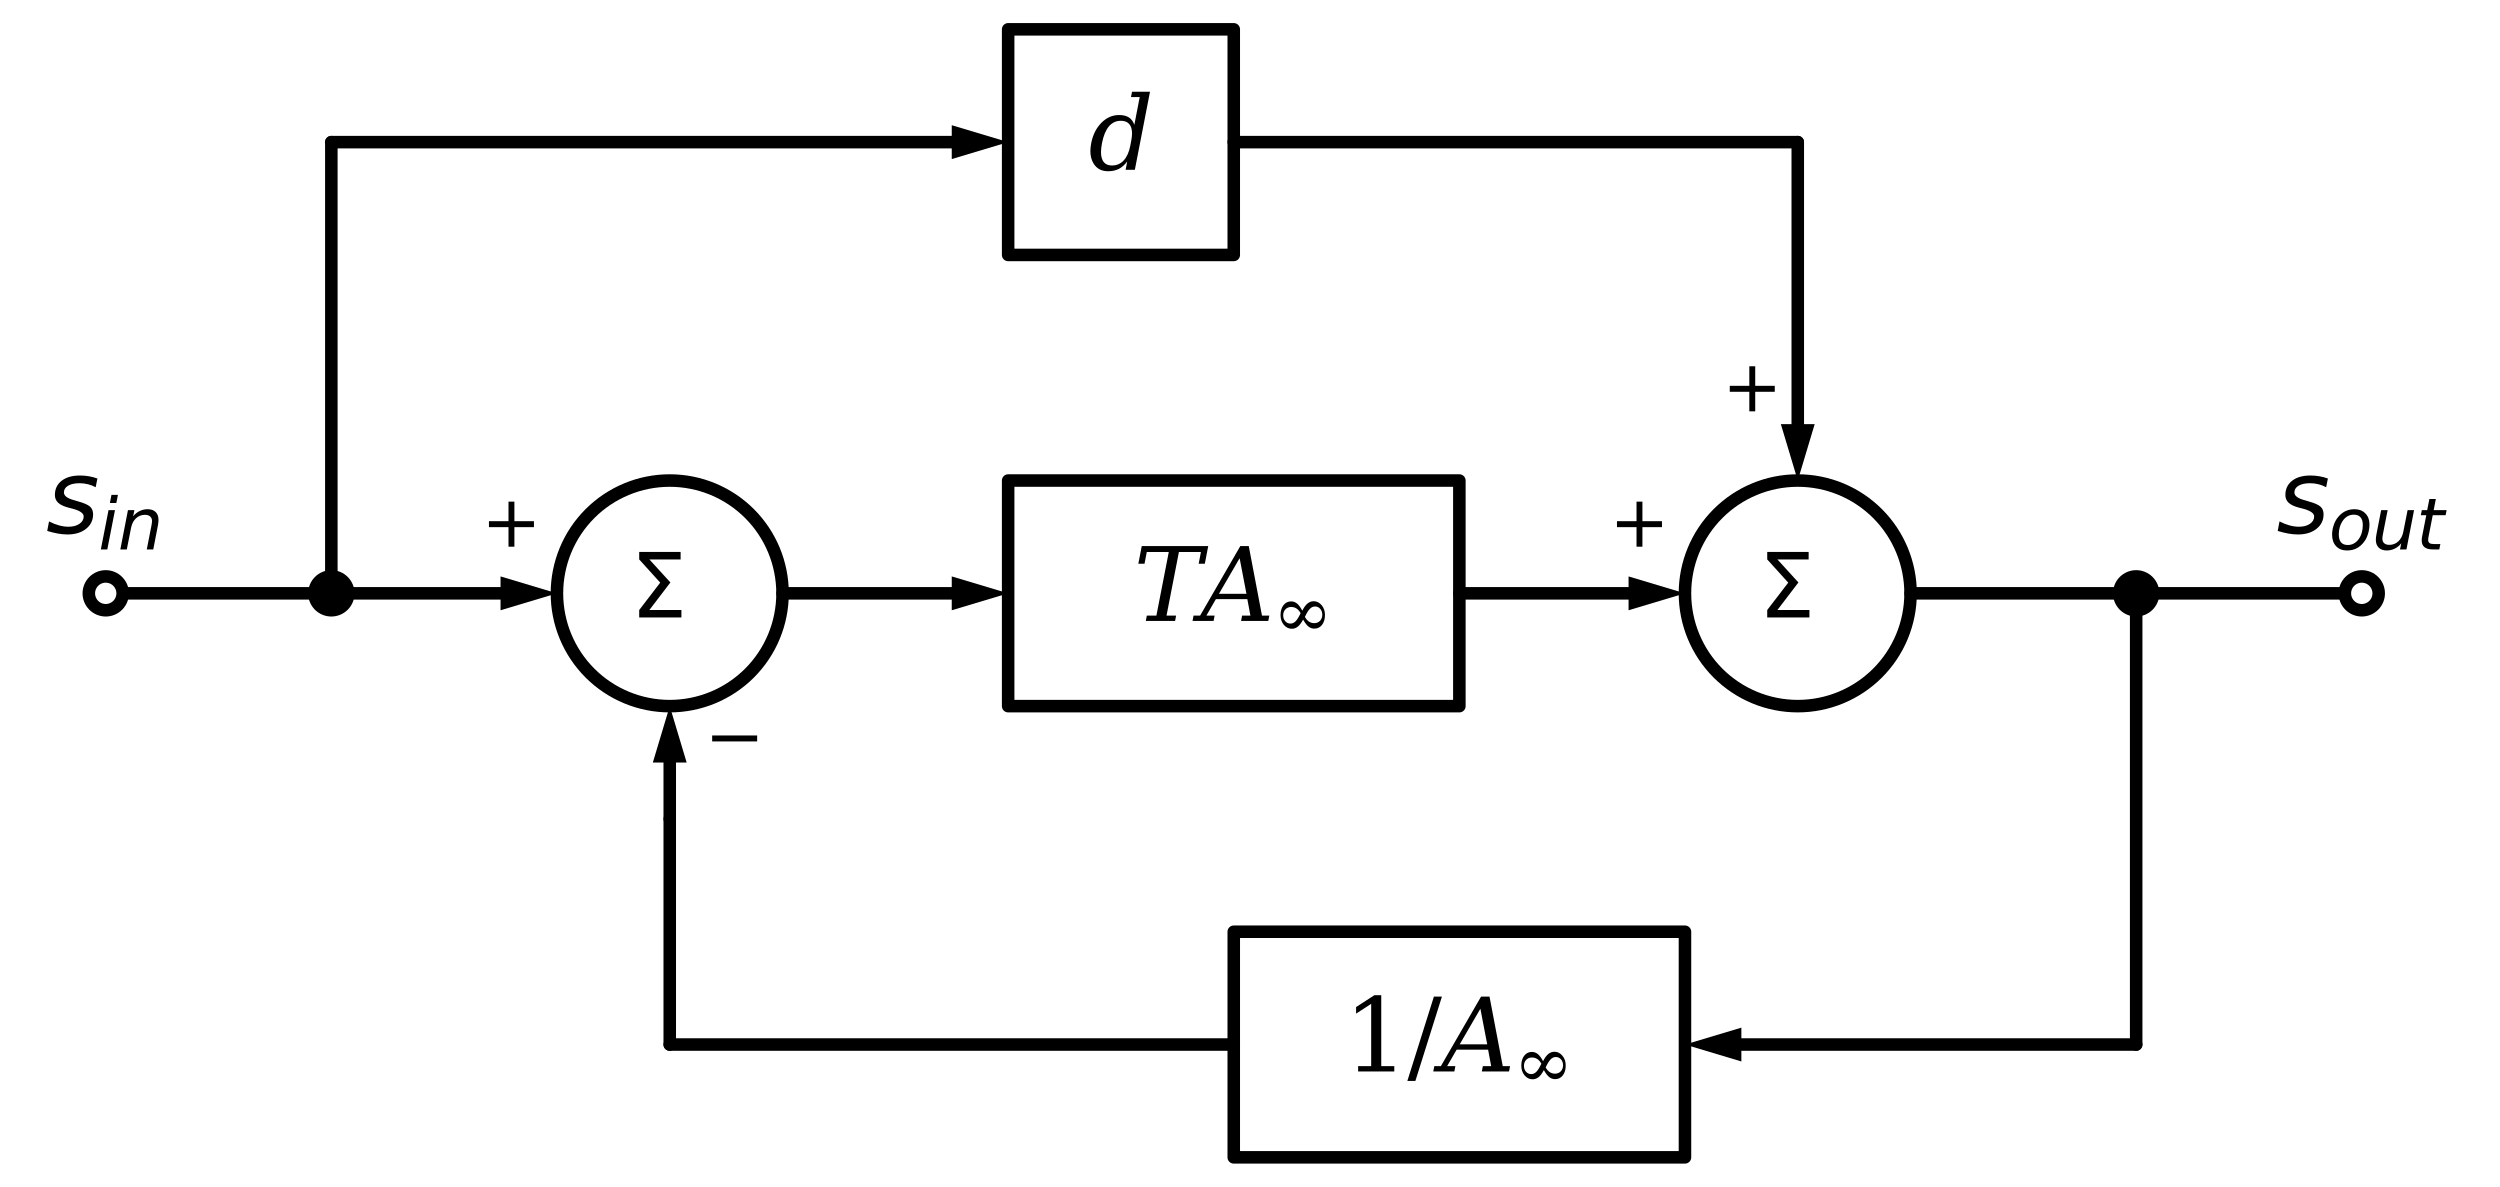 <?xml version="1.0" encoding="utf-8" standalone="no"?>
<!DOCTYPE svg PUBLIC "-//W3C//DTD SVG 1.1//EN"
  "http://www.w3.org/Graphics/SVG/1.1/DTD/svg11.dtd">
<svg xmlns:xlink="http://www.w3.org/1999/xlink" width="398.928pt" height="189.36pt" viewBox="0 0 398.928 189.36" xmlns="http://www.w3.org/2000/svg" version="1.1">
 <defs>
  <style type="text/css">*{stroke-linejoin: round; stroke-linecap: butt}</style>
 </defs>
 <g id="figure_1">
  <g id="patch_1">
   <path d="M 0 189.36 
L 398.928 189.36 
L 398.928 0 
L 0 0 
z
" style="fill: #ffffff"/>
  </g>
  <g id="axes_1">
   <g id="patch_2">
    <path d="M 106.872 112.68 
C 111.646 112.68 116.224 110.783 119.6 107.408 
C 122.975 104.032 124.872 99.454 124.872 94.68 
C 124.872 89.906 122.975 85.328 119.6 81.952 
C 116.224 78.577 111.646 76.68 106.872 76.68 
C 102.098 76.68 97.52 78.577 94.144 81.952 
C 90.769 85.328 88.872 89.906 88.872 94.68 
C 88.872 99.454 90.769 104.032 94.144 107.408 
C 97.52 110.783 102.098 112.68 106.872 112.68 
L 106.872 112.68 
z
" clip-path="url(#p4983877869)" style="fill: none; stroke: #000000; stroke-width: 2; stroke-linejoin: miter"/>
   </g>
   <g id="patch_3">
    <path d="M 286.872 112.68 
C 291.646 112.68 296.224 110.783 299.6 107.408 
C 302.975 104.032 304.872 99.454 304.872 94.68 
C 304.872 89.906 302.975 85.328 299.6 81.952 
C 296.224 78.577 291.646 76.68 286.872 76.68 
C 282.098 76.68 277.52 78.577 274.144 81.952 
C 270.769 85.328 268.872 89.906 268.872 94.68 
C 268.872 99.454 270.769 104.032 274.144 107.408 
C 277.52 110.783 282.098 112.68 286.872 112.68 
L 286.872 112.68 
z
" clip-path="url(#p4983877869)" style="fill: none; stroke: #000000; stroke-width: 2; stroke-linejoin: miter"/>
   </g>
   <g id="line2d_1">
    <path d="M 16.872 94.68 
L 34.872 94.68 
L 52.872 94.68 
" clip-path="url(#p4983877869)" style="fill: none; stroke: #000000; stroke-width: 2; stroke-linecap: round"/>
   </g>
   <g id="line2d_2">
    <path d="M 52.872 94.68 
L 52.872 58.68 
L 52.872 22.68 
" clip-path="url(#p4983877869)" style="fill: none; stroke: #000000; stroke-width: 2; stroke-linecap: round"/>
   </g>
   <g id="line2d_3">
    <path d="M 52.872 22.68 
L 106.872 22.68 
L 151.872 22.68 
" clip-path="url(#p4983877869)" style="fill: none; stroke: #000000; stroke-width: 2; stroke-linecap: round"/>
   </g>
   <g id="patch_4">
    <path d="M 151.872 19.98 
L 160.872 22.68 
L 151.872 25.38 
z
" clip-path="url(#p4983877869)"/>
   </g>
   <g id="line2d_4">
    <path d="M 160.872 22.68 
L 160.872 4.68 
L 196.872 4.68 
L 196.872 40.68 
L 160.872 40.68 
L 160.872 22.68 
" clip-path="url(#p4983877869)" style="fill: none; stroke: #000000; stroke-width: 2; stroke-linecap: round"/>
   </g>
   <g id="line2d_5">
    <path d="M 196.872 22.68 
L 241.872 22.68 
L 286.872 22.68 
" clip-path="url(#p4983877869)" style="fill: none; stroke: #000000; stroke-width: 2; stroke-linecap: round"/>
   </g>
   <g id="line2d_6">
    <path d="M 286.872 22.68 
L 286.872 49.68 
L 286.872 67.68 
" clip-path="url(#p4983877869)" style="fill: none; stroke: #000000; stroke-width: 2; stroke-linecap: round"/>
   </g>
   <g id="patch_5">
    <path d="M 289.572 67.68 
L 286.872 76.68 
L 284.172 67.68 
z
" clip-path="url(#p4983877869)"/>
   </g>
   <g id="line2d_7">
    <path d="M 52.872 94.68 
L 70.872 94.68 
L 79.872 94.68 
" clip-path="url(#p4983877869)" style="fill: none; stroke: #000000; stroke-width: 2; stroke-linecap: round"/>
   </g>
   <g id="patch_6">
    <path d="M 79.872 91.98 
L 88.872 94.68 
L 79.872 97.38 
z
" clip-path="url(#p4983877869)"/>
   </g>
   <g id="line2d_8">
    <path d="M 124.872 94.68 
L 142.872 94.68 
L 151.872 94.68 
" clip-path="url(#p4983877869)" style="fill: none; stroke: #000000; stroke-width: 2; stroke-linecap: round"/>
   </g>
   <g id="patch_7">
    <path d="M 151.872 91.98 
L 160.872 94.68 
L 151.872 97.38 
z
" clip-path="url(#p4983877869)"/>
   </g>
   <g id="line2d_9">
    <path d="M 160.872 94.68 
L 160.872 76.68 
L 232.872 76.68 
L 232.872 112.68 
L 160.872 112.68 
L 160.872 94.68 
" clip-path="url(#p4983877869)" style="fill: none; stroke: #000000; stroke-width: 2; stroke-linecap: round"/>
   </g>
   <g id="line2d_10">
    <path d="M 232.872 94.68 
L 250.872 94.68 
L 259.872 94.68 
" clip-path="url(#p4983877869)" style="fill: none; stroke: #000000; stroke-width: 2; stroke-linecap: round"/>
   </g>
   <g id="patch_8">
    <path d="M 259.872 91.98 
L 268.872 94.68 
L 259.872 97.38 
z
" clip-path="url(#p4983877869)"/>
   </g>
   <g id="line2d_11">
    <path d="M 304.872 94.68 
L 322.872 94.68 
L 340.872 94.68 
" clip-path="url(#p4983877869)" style="fill: none; stroke: #000000; stroke-width: 2; stroke-linecap: round"/>
   </g>
   <g id="line2d_12">
    <path d="M 340.872 94.68 
L 358.872 94.68 
L 376.872 94.68 
" clip-path="url(#p4983877869)" style="fill: none; stroke: #000000; stroke-width: 2; stroke-linecap: round"/>
   </g>
   <g id="line2d_13">
    <path d="M 340.872 94.68 
L 340.872 130.68 
L 340.872 166.68 
" clip-path="url(#p4983877869)" style="fill: none; stroke: #000000; stroke-width: 2; stroke-linecap: round"/>
   </g>
   <g id="line2d_14">
    <path d="M 340.872 166.68 
L 304.872 166.68 
L 277.872 166.68 
" clip-path="url(#p4983877869)" style="fill: none; stroke: #000000; stroke-width: 2; stroke-linecap: round"/>
   </g>
   <g id="patch_9">
    <path d="M 277.872 169.38 
L 268.872 166.68 
L 277.872 163.98 
z
" clip-path="url(#p4983877869)"/>
   </g>
   <g id="line2d_15">
    <path d="M 196.872 166.68 
L 196.872 148.68 
L 268.872 148.68 
L 268.872 184.68 
L 196.872 184.68 
L 196.872 166.68 
" clip-path="url(#p4983877869)" style="fill: none; stroke: #000000; stroke-width: 2; stroke-linecap: round"/>
   </g>
   <g id="line2d_16">
    <path d="M 196.872 166.68 
L 151.872 166.68 
L 106.872 166.68 
" clip-path="url(#p4983877869)" style="fill: none; stroke: #000000; stroke-width: 2; stroke-linecap: round"/>
   </g>
   <g id="line2d_17">
    <path d="M 106.872 166.68 
L 106.872 148.68 
L 106.872 130.68 
" clip-path="url(#p4983877869)" style="fill: none; stroke: #000000; stroke-width: 2; stroke-linecap: round"/>
   </g>
   <g id="line2d_18">
    <path d="M 106.872 130.68 
L 106.872 121.68 
L 106.872 121.68 
" clip-path="url(#p4983877869)" style="fill: none; stroke: #000000; stroke-width: 2; stroke-linecap: round"/>
   </g>
   <g id="patch_10">
    <path d="M 104.172 121.68 
L 106.872 112.68 
L 109.572 121.68 
z
" clip-path="url(#p4983877869)"/>
   </g>
   <g id="text_1">
    <!-- $d$ -->
    <g transform="translate(173.672 27.095) scale(0.16 -0.16)">
     <defs>
      <path id="DejaVuSerif-Italic-64" d="M 3841 4863 
L 2897 0 
L 2322 0 
L 2422 519 
Q 2191 206 1902 57 
Q 1613 -91 1228 -91 
Q 616 -91 322 394 
Q 125 716 125 1166 
Q 125 1397 178 1663 
Q 331 2444 812 2928 
Q 1294 3413 1909 3413 
Q 2294 3413 2525 3264 
Q 2756 3116 2866 2803 
L 3200 4531 
L 2656 4531 
L 2722 4863 
L 3841 4863 
z
M 2613 1497 
L 2675 1825 
Q 2722 2069 2722 2266 
Q 2722 2550 2622 2738 
Q 2456 3053 2019 3053 
Q 1575 3053 1279 2703 
Q 984 2353 850 1663 
Q 788 1347 788 1103 
Q 788 813 875 622 
Q 1031 269 1475 269 
Q 1913 269 2203 583 
Q 2494 897 2613 1497 
z
" transform="scale(0.016)"/>
     </defs>
     <use xlink:href="#DejaVuSerif-Italic-64" transform="translate(0 0.016)"/>
    </g>
   </g>
   <g id="text_2">
    <!-- $_+$ -->
    <g transform="translate(272.472 63.095) scale(0.16 -0.16)">
     <defs>
      <path id="DejaVuSans-2b" d="M 2944 4013 
L 2944 2272 
L 4684 2272 
L 4684 1741 
L 2944 1741 
L 2944 0 
L 2419 0 
L 2419 1741 
L 678 1741 
L 678 2272 
L 2419 2272 
L 2419 4013 
L 2944 4013 
z
" transform="scale(0.016)"/>
     </defs>
     <use xlink:href="#DejaVuSans-2b" transform="translate(14.595 -15.892) scale(0.7)"/>
    </g>
   </g>
   <g id="text_3">
    <!-- $_+$ -->
    <g transform="translate(74.472 84.695) scale(0.16 -0.16)">
     <use xlink:href="#DejaVuSans-2b" transform="translate(14.595 -15.892) scale(0.7)"/>
    </g>
   </g>
   <g id="text_4">
    <!-- $\Sigma$ -->
    <g transform="translate(100.592 98.543) scale(0.14 -0.14)">
     <defs>
      <path id="DejaVuSans-3a3" d="M 1353 531 
L 3634 531 
L 3634 0 
L 628 0 
L 628 531 
L 2125 2481 
L 628 4134 
L 628 4666 
L 3578 4666 
L 3578 4134 
L 1353 4134 
L 2850 2494 
L 1353 531 
z
" transform="scale(0.016)"/>
     </defs>
     <use xlink:href="#DejaVuSans-3a3" transform="translate(0 0.094)"/>
    </g>
   </g>
   <g id="text_5">
    <!-- $T A_\infty$ -->
    <g transform="translate(180.872 99.095) scale(0.16 -0.16)">
     <defs>
      <path id="DejaVuSerif-Italic-54" d="M 769 0 
L 831 331 
L 1428 331 
L 2200 4294 
L 828 4294 
L 688 3566 
L 303 3566 
L 516 4666 
L 4659 4666 
L 4447 3566 
L 4063 3566 
L 4203 4294 
L 2831 4294 
L 2059 331 
L 2656 331 
L 2594 0 
L 769 0 
z
" transform="scale(0.016)"/>
      <path id="DejaVuSerif-Italic-41" d="M 1159 1691 
L 2872 1691 
L 2447 3909 
L 1159 1691 
z
M -488 0 
L -425 331 
L -16 331 
L 2491 4666 
L 3016 4666 
L 3841 331 
L 4297 331 
L 4234 0 
L 2538 0 
L 2600 331 
L 3119 331 
L 2928 1356 
L 966 1356 
L 375 331 
L 888 331 
L 825 0 
L -488 0 
z
" transform="scale(0.016)"/>
      <path id="DejaVuSerif-221e" d="M 2859 1747 
Q 3016 1469 3223 1330 
Q 3431 1191 3694 1191 
Q 4009 1191 4209 1402 
Q 4409 1613 4409 1941 
Q 4409 2256 4225 2465 
Q 4041 2675 3763 2675 
Q 3509 2675 3304 2467 
Q 3100 2259 2859 1747 
z
M 2478 2081 
Q 2325 2356 2117 2493 
Q 1909 2631 1644 2631 
Q 1328 2631 1128 2423 
Q 928 2216 928 1888 
Q 928 1572 1112 1362 
Q 1297 1153 1575 1153 
Q 1828 1153 2033 1359 
Q 2238 1566 2478 2081 
z
M 2700 1509 
Q 2478 1084 2236 887 
Q 1994 691 1697 691 
Q 1275 691 983 1041 
Q 691 1391 691 1906 
Q 691 2453 952 2790 
Q 1213 3128 1631 3128 
Q 1928 3128 2162 2936 
Q 2397 2744 2631 2303 
Q 2844 2734 3091 2939 
Q 3338 3144 3641 3144 
Q 4056 3144 4351 2791 
Q 4647 2438 4647 1919 
Q 4647 1375 4386 1039 
Q 4125 703 3706 703 
Q 3409 703 3179 886 
Q 2950 1069 2700 1509 
z
" transform="scale(0.016)"/>
     </defs>
     <use xlink:href="#DejaVuSerif-Italic-54" transform="translate(0 0.094)"/>
     <use xlink:href="#DejaVuSerif-Italic-41" transform="translate(66.699 0.094)"/>
     <use xlink:href="#DejaVuSerif-221e" transform="translate(138.916 -15.478) scale(0.7)"/>
    </g>
   </g>
   <g id="text_6">
    <!-- $_+$ -->
    <g transform="translate(254.472 84.695) scale(0.16 -0.16)">
     <use xlink:href="#DejaVuSans-2b" transform="translate(14.595 -15.892) scale(0.7)"/>
    </g>
   </g>
   <g id="text_7">
    <!-- $\Sigma$ -->
    <g transform="translate(280.592 98.543) scale(0.14 -0.14)">
     <use xlink:href="#DejaVuSans-3a3" transform="translate(0 0.094)"/>
    </g>
   </g>
   <g id="text_8">
    <!-- $1 / A_\infty$ -->
    <g transform="translate(214.392 171.095) scale(0.16 -0.16)">
     <defs>
      <path id="DejaVuSerif-31" d="M 909 0 
L 909 331 
L 1722 331 
L 1722 4213 
L 781 3603 
L 781 4013 
L 1919 4750 
L 2350 4750 
L 2350 331 
L 3163 331 
L 3163 0 
L 909 0 
z
" transform="scale(0.016)"/>
      <path id="DejaVuSerif-2f" d="M 1656 4666 
L 2156 4666 
L 500 -594 
L 0 -594 
L 1656 4666 
z
" transform="scale(0.016)"/>
     </defs>
     <use xlink:href="#DejaVuSerif-31" transform="translate(0 0.781)"/>
     <use xlink:href="#DejaVuSerif-2f" transform="translate(63.623 0.781)"/>
     <use xlink:href="#DejaVuSerif-Italic-41" transform="translate(97.314 0.781)"/>
     <use xlink:href="#DejaVuSerif-221e" transform="translate(169.531 -14.791) scale(0.7)"/>
    </g>
   </g>
   <g id="text_9">
    <!-- $_{-}$ -->
    <g transform="translate(112.272 118.895) scale(0.16 -0.16)">
     <defs>
      <path id="DejaVuSans-2212" d="M 678 2272 
L 4684 2272 
L 4684 1741 
L 678 1741 
L 678 2272 
z
" transform="scale(0.016)"/>
     </defs>
     <use xlink:href="#DejaVuSans-2212" transform="translate(0.957 -15.85) scale(0.7)"/>
    </g>
   </g>
   <g id="patch_11">
    <path d="M 16.872 97.38 
C 17.588 97.38 18.275 97.096 18.781 96.589 
C 19.288 96.083 19.572 95.396 19.572 94.68 
C 19.572 93.964 19.288 93.277 18.781 92.771 
C 18.275 92.264 17.588 91.98 16.872 91.98 
C 16.156 91.98 15.469 92.264 14.963 92.771 
C 14.456 93.277 14.172 93.964 14.172 94.68 
C 14.172 95.396 14.456 96.083 14.963 96.589 
C 15.469 97.096 16.156 97.38 16.872 97.38 
z
" clip-path="url(#p4983877869)" style="fill: #ffffff; stroke: #000000; stroke-width: 2; stroke-linejoin: miter"/>
   </g>
   <g id="text_10">
    <!-- $s_{in}$ -->
    <g transform="translate(7.352 85.052) scale(0.16 -0.16)">
     <defs>
      <path id="DejaVuSans-Oblique-73" d="M 3200 3397 
L 3091 2853 
Q 2863 2978 2609 3040 
Q 2356 3103 2088 3103 
Q 1634 3103 1373 2948 
Q 1113 2794 1113 2528 
Q 1113 2219 1719 2053 
Q 1766 2041 1788 2034 
L 1972 1978 
Q 2547 1819 2739 1644 
Q 2931 1469 2931 1166 
Q 2931 609 2489 259 
Q 2047 -91 1331 -91 
Q 1053 -91 747 -37 
Q 441 16 72 128 
L 184 722 
Q 500 559 806 475 
Q 1113 391 1394 391 
Q 1816 391 2080 572 
Q 2344 753 2344 1031 
Q 2344 1331 1650 1516 
L 1591 1531 
L 1394 1581 
Q 956 1697 753 1886 
Q 550 2075 550 2369 
Q 550 2928 970 3256 
Q 1391 3584 2113 3584 
Q 2397 3584 2667 3537 
Q 2938 3491 3200 3397 
z
" transform="scale(0.016)"/>
      <path id="DejaVuSans-Oblique-69" d="M 1172 4863 
L 1747 4863 
L 1606 4134 
L 1031 4134 
L 1172 4863 
z
M 909 3500 
L 1484 3500 
L 800 0 
L 225 0 
L 909 3500 
z
" transform="scale(0.016)"/>
      <path id="DejaVuSans-Oblique-6e" d="M 3566 2113 
L 3156 0 
L 2578 0 
L 2988 2091 
Q 3016 2238 3031 2350 
Q 3047 2463 3047 2528 
Q 3047 2791 2881 2937 
Q 2716 3084 2419 3084 
Q 1956 3084 1622 2776 
Q 1288 2469 1184 1941 
L 800 0 
L 225 0 
L 903 3500 
L 1478 3500 
L 1363 2950 
Q 1603 3253 1940 3418 
Q 2278 3584 2650 3584 
Q 3113 3584 3367 3334 
Q 3622 3084 3622 2631 
Q 3622 2519 3608 2391 
Q 3594 2263 3566 2113 
z
" transform="scale(0.016)"/>
     </defs>
     <use xlink:href="#DejaVuSans-Oblique-73"/>
     <use xlink:href="#DejaVuSans-Oblique-69" transform="translate(52.1 -16.406) scale(0.7)"/>
     <use xlink:href="#DejaVuSans-Oblique-6e" transform="translate(71.548 -16.406) scale(0.7)"/>
    </g>
   </g>
   <g id="patch_12">
    <path d="M 52.872 97.38 
C 53.588 97.38 54.275 97.096 54.781 96.589 
C 55.288 96.083 55.572 95.396 55.572 94.68 
C 55.572 93.964 55.288 93.277 54.781 92.771 
C 54.275 92.264 53.588 91.98 52.872 91.98 
C 52.156 91.98 51.469 92.264 50.963 92.771 
C 50.456 93.277 50.172 93.964 50.172 94.68 
C 50.172 95.396 50.456 96.083 50.963 96.589 
C 51.469 97.096 52.156 97.38 52.872 97.38 
z
" clip-path="url(#p4983877869)" style="stroke: #000000; stroke-width: 2; stroke-linejoin: miter"/>
   </g>
   <g id="patch_13">
    <path d="M 340.872 97.38 
C 341.588 97.38 342.275 97.096 342.781 96.589 
C 343.288 96.083 343.572 95.396 343.572 94.68 
C 343.572 93.964 343.288 93.277 342.781 92.771 
C 342.275 92.264 341.588 91.98 340.872 91.98 
C 340.156 91.98 339.469 92.264 338.963 92.771 
C 338.456 93.277 338.172 93.964 338.172 94.68 
C 338.172 95.396 338.456 96.083 338.963 96.589 
C 339.469 97.096 340.156 97.38 340.872 97.38 
z
" clip-path="url(#p4983877869)" style="stroke: #000000; stroke-width: 2; stroke-linejoin: miter"/>
   </g>
   <g id="patch_14">
    <path d="M 376.872 97.38 
C 377.588 97.38 378.275 97.096 378.781 96.589 
C 379.288 96.083 379.572 95.396 379.572 94.68 
C 379.572 93.964 379.288 93.277 378.781 92.771 
C 378.275 92.264 377.588 91.98 376.872 91.98 
C 376.156 91.98 375.469 92.264 374.963 92.771 
C 374.456 93.277 374.172 93.964 374.172 94.68 
C 374.172 95.396 374.456 96.083 374.963 96.589 
C 375.469 97.096 376.156 97.38 376.872 97.38 
z
" clip-path="url(#p4983877869)" style="fill: #ffffff; stroke: #000000; stroke-width: 2; stroke-linejoin: miter"/>
   </g>
   <g id="text_11">
    <!-- $s_{out}$ -->
    <g transform="translate(363.272 85.052) scale(0.16 -0.16)">
     <defs>
      <path id="DejaVuSans-Oblique-6f" d="M 1625 -91 
Q 1009 -91 651 289 
Q 294 669 294 1325 
Q 294 1706 417 2101 
Q 541 2497 738 2766 
Q 1047 3184 1428 3384 
Q 1809 3584 2291 3584 
Q 2888 3584 3255 3212 
Q 3622 2841 3622 2241 
Q 3622 1825 3500 1412 
Q 3378 1000 3181 728 
Q 2875 309 2494 109 
Q 2113 -91 1625 -91 
z
M 891 1344 
Q 891 869 1089 633 
Q 1288 397 1691 397 
Q 2269 397 2648 901 
Q 3028 1406 3028 2181 
Q 3028 2634 2825 2865 
Q 2622 3097 2228 3097 
Q 1903 3097 1650 2945 
Q 1397 2794 1197 2484 
Q 1050 2253 970 1956 
Q 891 1659 891 1344 
z
" transform="scale(0.016)"/>
      <path id="DejaVuSans-Oblique-75" d="M 428 1388 
L 838 3500 
L 1416 3500 
L 1006 1409 
Q 975 1256 961 1147 
Q 947 1038 947 966 
Q 947 700 1109 554 
Q 1272 409 1569 409 
Q 2031 409 2368 721 
Q 2706 1034 2809 1563 
L 3194 3500 
L 3769 3500 
L 3091 0 
L 2516 0 
L 2631 550 
Q 2388 244 2052 76 
Q 1716 -91 1338 -91 
Q 878 -91 622 161 
Q 366 413 366 863 
Q 366 956 381 1097 
Q 397 1238 428 1388 
z
" transform="scale(0.016)"/>
      <path id="DejaVuSans-Oblique-74" d="M 2706 3500 
L 2619 3053 
L 1472 3053 
L 1100 1153 
Q 1081 1047 1072 975 
Q 1063 903 1063 863 
Q 1063 663 1183 572 
Q 1303 481 1569 481 
L 2150 481 
L 2053 0 
L 1503 0 
Q 991 0 739 200 
Q 488 400 488 806 
Q 488 878 497 964 
Q 506 1050 525 1153 
L 897 3053 
L 409 3053 
L 500 3500 
L 978 3500 
L 1172 4494 
L 1747 4494 
L 1556 3500 
L 2706 3500 
z
" transform="scale(0.016)"/>
     </defs>
     <use xlink:href="#DejaVuSans-Oblique-73"/>
     <use xlink:href="#DejaVuSans-Oblique-6f" transform="translate(52.1 -16.406) scale(0.7)"/>
     <use xlink:href="#DejaVuSans-Oblique-75" transform="translate(94.927 -16.406) scale(0.7)"/>
     <use xlink:href="#DejaVuSans-Oblique-74" transform="translate(139.292 -16.406) scale(0.7)"/>
    </g>
   </g>
  </g>
 </g>
 <defs>
  <clipPath id="p4983877869">
   <rect x="0" y="-0" width="398.928" height="189.36"/>
  </clipPath>
 </defs>
</svg>
